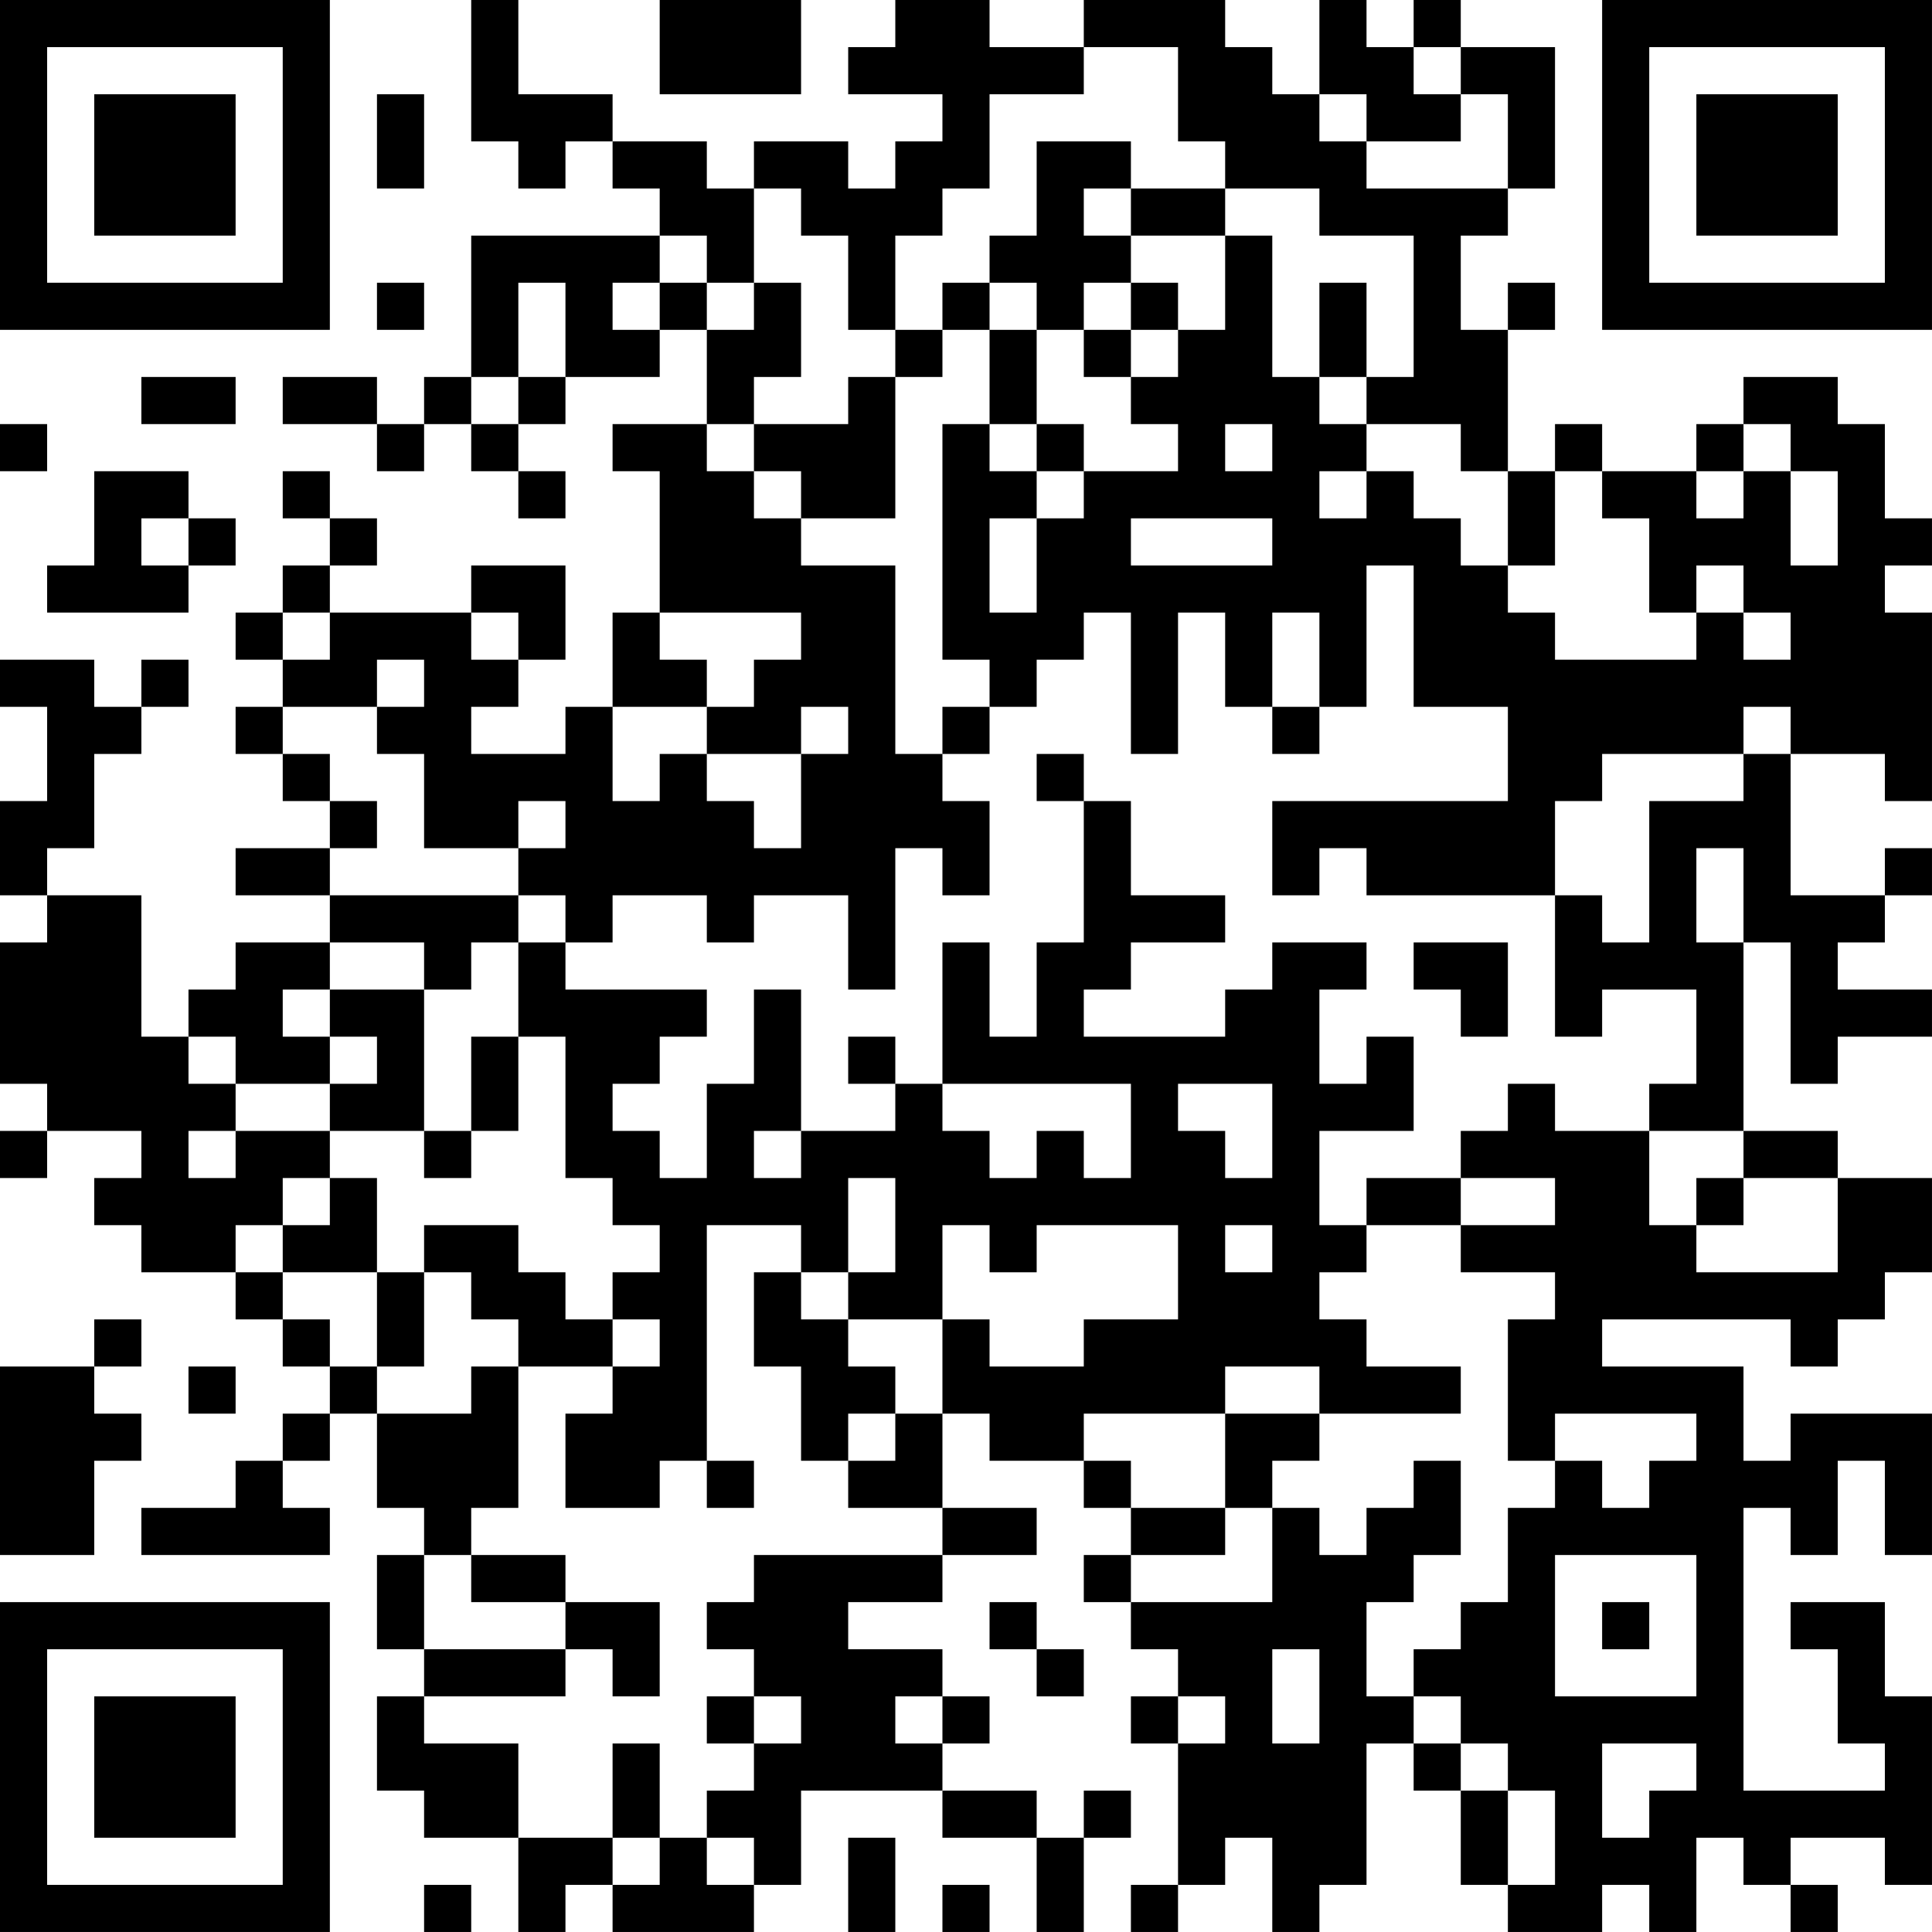 <?xml version="1.0" encoding="UTF-8"?>
<svg xmlns="http://www.w3.org/2000/svg" version="1.1" width="200" height="200" viewBox="0 0 200 200"><rect x="0" y="0" width="200" height="200" fill="#ffffff"/><g transform="scale(4.878)"><g transform="translate(0,0)"><path fill-rule="evenodd" d="M10 0L10 3L11 3L11 4L12 4L12 3L13 3L13 4L14 4L14 5L10 5L10 8L9 8L9 9L8 9L8 8L6 8L6 9L8 9L8 10L9 10L9 9L10 9L10 10L11 10L11 11L12 11L12 10L11 10L11 9L12 9L12 8L14 8L14 7L15 7L15 9L13 9L13 10L14 10L14 13L13 13L13 15L12 15L12 16L10 16L10 15L11 15L11 14L12 14L12 12L10 12L10 13L7 13L7 12L8 12L8 11L7 11L7 10L6 10L6 11L7 11L7 12L6 12L6 13L5 13L5 14L6 14L6 15L5 15L5 16L6 16L6 17L7 17L7 18L5 18L5 19L7 19L7 20L5 20L5 21L4 21L4 22L3 22L3 19L1 19L1 18L2 18L2 16L3 16L3 15L4 15L4 14L3 14L3 15L2 15L2 14L0 14L0 15L1 15L1 17L0 17L0 19L1 19L1 20L0 20L0 23L1 23L1 24L0 24L0 25L1 25L1 24L3 24L3 25L2 25L2 26L3 26L3 27L5 27L5 28L6 28L6 29L7 29L7 30L6 30L6 31L5 31L5 32L3 32L3 33L7 33L7 32L6 32L6 31L7 31L7 30L8 30L8 32L9 32L9 33L8 33L8 35L9 35L9 36L8 36L8 38L9 38L9 39L11 39L11 41L12 41L12 40L13 40L13 41L16 41L16 40L17 40L17 38L20 38L20 39L22 39L22 41L23 41L23 39L24 39L24 38L23 38L23 39L22 39L22 38L20 38L20 37L21 37L21 36L20 36L20 35L18 35L18 34L20 34L20 33L22 33L22 32L20 32L20 30L21 30L21 31L23 31L23 32L24 32L24 33L23 33L23 34L24 34L24 35L25 35L25 36L24 36L24 37L25 37L25 40L24 40L24 41L25 41L25 40L26 40L26 39L27 39L27 41L28 41L28 40L29 40L29 37L30 37L30 38L31 38L31 40L32 40L32 41L34 41L34 40L35 40L35 41L36 41L36 39L37 39L37 40L38 40L38 41L39 41L39 40L38 40L38 39L40 39L40 40L41 40L41 36L40 36L40 34L38 34L38 35L39 35L39 37L40 37L40 38L37 38L37 32L38 32L38 33L39 33L39 31L40 31L40 33L41 33L41 30L38 30L38 31L37 31L37 29L34 29L34 28L38 28L38 29L39 29L39 28L40 28L40 27L41 27L41 25L39 25L39 24L37 24L37 20L38 20L38 23L39 23L39 22L41 22L41 21L39 21L39 20L40 20L40 19L41 19L41 18L40 18L40 19L38 19L38 16L40 16L40 17L41 17L41 13L40 13L40 12L41 12L41 11L40 11L40 9L39 9L39 8L37 8L37 9L36 9L36 10L34 10L34 9L33 9L33 10L32 10L32 7L33 7L33 6L32 6L32 7L31 7L31 5L32 5L32 4L33 4L33 1L31 1L31 0L30 0L30 1L29 1L29 0L28 0L28 2L27 2L27 1L26 1L26 0L23 0L23 1L21 1L21 0L19 0L19 1L18 1L18 2L20 2L20 3L19 3L19 4L18 4L18 3L16 3L16 4L15 4L15 3L13 3L13 2L11 2L11 0ZM14 0L14 2L17 2L17 0ZM23 1L23 2L21 2L21 4L20 4L20 5L19 5L19 7L18 7L18 5L17 5L17 4L16 4L16 6L15 6L15 5L14 5L14 6L13 6L13 7L14 7L14 6L15 6L15 7L16 7L16 6L17 6L17 8L16 8L16 9L15 9L15 10L16 10L16 11L17 11L17 12L19 12L19 16L20 16L20 17L21 17L21 19L20 19L20 18L19 18L19 21L18 21L18 19L16 19L16 20L15 20L15 19L13 19L13 20L12 20L12 19L11 19L11 18L12 18L12 17L11 17L11 18L9 18L9 16L8 16L8 15L9 15L9 14L8 14L8 15L6 15L6 16L7 16L7 17L8 17L8 18L7 18L7 19L11 19L11 20L10 20L10 21L9 21L9 20L7 20L7 21L6 21L6 22L7 22L7 23L5 23L5 22L4 22L4 23L5 23L5 24L4 24L4 25L5 25L5 24L7 24L7 25L6 25L6 26L5 26L5 27L6 27L6 28L7 28L7 29L8 29L8 30L10 30L10 29L11 29L11 32L10 32L10 33L9 33L9 35L12 35L12 36L9 36L9 37L11 37L11 39L13 39L13 40L14 40L14 39L15 39L15 40L16 40L16 39L15 39L15 38L16 38L16 37L17 37L17 36L16 36L16 35L15 35L15 34L16 34L16 33L20 33L20 32L18 32L18 31L19 31L19 30L20 30L20 28L21 28L21 29L23 29L23 28L25 28L25 26L22 26L22 27L21 27L21 26L20 26L20 28L18 28L18 27L19 27L19 25L18 25L18 27L17 27L17 26L15 26L15 31L14 31L14 32L12 32L12 30L13 30L13 29L14 29L14 28L13 28L13 27L14 27L14 26L13 26L13 25L12 25L12 22L11 22L11 20L12 20L12 21L15 21L15 22L14 22L14 23L13 23L13 24L14 24L14 25L15 25L15 23L16 23L16 21L17 21L17 24L16 24L16 25L17 25L17 24L19 24L19 23L20 23L20 24L21 24L21 25L22 25L22 24L23 24L23 25L24 25L24 23L20 23L20 20L21 20L21 22L22 22L22 20L23 20L23 17L24 17L24 19L26 19L26 20L24 20L24 21L23 21L23 22L26 22L26 21L27 21L27 20L29 20L29 21L28 21L28 23L29 23L29 22L30 22L30 24L28 24L28 26L29 26L29 27L28 27L28 28L29 28L29 29L31 29L31 30L28 30L28 29L26 29L26 30L23 30L23 31L24 31L24 32L26 32L26 33L24 33L24 34L27 34L27 32L28 32L28 33L29 33L29 32L30 32L30 31L31 31L31 33L30 33L30 34L29 34L29 36L30 36L30 37L31 37L31 38L32 38L32 40L33 40L33 38L32 38L32 37L31 37L31 36L30 36L30 35L31 35L31 34L32 34L32 32L33 32L33 31L34 31L34 32L35 32L35 31L36 31L36 30L33 30L33 31L32 31L32 28L33 28L33 27L31 27L31 26L33 26L33 25L31 25L31 24L32 24L32 23L33 23L33 24L35 24L35 26L36 26L36 27L39 27L39 25L37 25L37 24L35 24L35 23L36 23L36 21L34 21L34 22L33 22L33 19L34 19L34 20L35 20L35 17L37 17L37 16L38 16L38 15L37 15L37 16L34 16L34 17L33 17L33 19L29 19L29 18L28 18L28 19L27 19L27 17L32 17L32 15L30 15L30 12L29 12L29 15L28 15L28 13L27 13L27 15L26 15L26 13L25 13L25 16L24 16L24 13L23 13L23 14L22 14L22 15L21 15L21 14L20 14L20 9L21 9L21 10L22 10L22 11L21 11L21 13L22 13L22 11L23 11L23 10L25 10L25 9L24 9L24 8L25 8L25 7L26 7L26 5L27 5L27 8L28 8L28 9L29 9L29 10L28 10L28 11L29 11L29 10L30 10L30 11L31 11L31 12L32 12L32 13L33 13L33 14L36 14L36 13L37 13L37 14L38 14L38 13L37 13L37 12L36 12L36 13L35 13L35 11L34 11L34 10L33 10L33 12L32 12L32 10L31 10L31 9L29 9L29 8L30 8L30 5L28 5L28 4L26 4L26 3L25 3L25 1ZM30 1L30 2L31 2L31 3L29 3L29 2L28 2L28 3L29 3L29 4L32 4L32 2L31 2L31 1ZM8 2L8 4L9 4L9 2ZM22 3L22 5L21 5L21 6L20 6L20 7L19 7L19 8L18 8L18 9L16 9L16 10L17 10L17 11L19 11L19 8L20 8L20 7L21 7L21 9L22 9L22 10L23 10L23 9L22 9L22 7L23 7L23 8L24 8L24 7L25 7L25 6L24 6L24 5L26 5L26 4L24 4L24 3ZM23 4L23 5L24 5L24 4ZM8 6L8 7L9 7L9 6ZM11 6L11 8L10 8L10 9L11 9L11 8L12 8L12 6ZM21 6L21 7L22 7L22 6ZM23 6L23 7L24 7L24 6ZM28 6L28 8L29 8L29 6ZM3 8L3 9L5 9L5 8ZM0 9L0 10L1 10L1 9ZM26 9L26 10L27 10L27 9ZM37 9L37 10L36 10L36 11L37 11L37 10L38 10L38 12L39 12L39 10L38 10L38 9ZM2 10L2 12L1 12L1 13L4 13L4 12L5 12L5 11L4 11L4 10ZM3 11L3 12L4 12L4 11ZM24 11L24 12L27 12L27 11ZM6 13L6 14L7 14L7 13ZM10 13L10 14L11 14L11 13ZM14 13L14 14L15 14L15 15L13 15L13 17L14 17L14 16L15 16L15 17L16 17L16 18L17 18L17 16L18 16L18 15L17 15L17 16L15 16L15 15L16 15L16 14L17 14L17 13ZM20 15L20 16L21 16L21 15ZM27 15L27 16L28 16L28 15ZM22 16L22 17L23 17L23 16ZM36 18L36 20L37 20L37 18ZM30 20L30 21L31 21L31 22L32 22L32 20ZM7 21L7 22L8 22L8 23L7 23L7 24L9 24L9 25L10 25L10 24L11 24L11 22L10 22L10 24L9 24L9 21ZM18 22L18 23L19 23L19 22ZM25 23L25 24L26 24L26 25L27 25L27 23ZM7 25L7 26L6 26L6 27L8 27L8 29L9 29L9 27L10 27L10 28L11 28L11 29L13 29L13 28L12 28L12 27L11 27L11 26L9 26L9 27L8 27L8 25ZM29 25L29 26L31 26L31 25ZM36 25L36 26L37 26L37 25ZM26 26L26 27L27 27L27 26ZM16 27L16 29L17 29L17 31L18 31L18 30L19 30L19 29L18 29L18 28L17 28L17 27ZM2 28L2 29L0 29L0 33L2 33L2 31L3 31L3 30L2 30L2 29L3 29L3 28ZM4 29L4 30L5 30L5 29ZM26 30L26 32L27 32L27 31L28 31L28 30ZM15 31L15 32L16 32L16 31ZM10 33L10 34L12 34L12 35L13 35L13 36L14 36L14 34L12 34L12 33ZM33 33L33 36L36 36L36 33ZM21 34L21 35L22 35L22 36L23 36L23 35L22 35L22 34ZM34 34L34 35L35 35L35 34ZM27 35L27 37L28 37L28 35ZM15 36L15 37L16 37L16 36ZM19 36L19 37L20 37L20 36ZM25 36L25 37L26 37L26 36ZM13 37L13 39L14 39L14 37ZM34 37L34 39L35 39L35 38L36 38L36 37ZM18 39L18 41L19 41L19 39ZM9 40L9 41L10 41L10 40ZM20 40L20 41L21 41L21 40ZM0 0L0 7L7 7L7 0ZM1 1L1 6L6 6L6 1ZM2 2L2 5L5 5L5 2ZM34 0L34 7L41 7L41 0ZM35 1L35 6L40 6L40 1ZM36 2L36 5L39 5L39 2ZM0 34L0 41L7 41L7 34ZM1 35L1 40L6 40L6 35ZM2 36L2 39L5 39L5 36Z" fill="#000000"/></g></g></svg>
